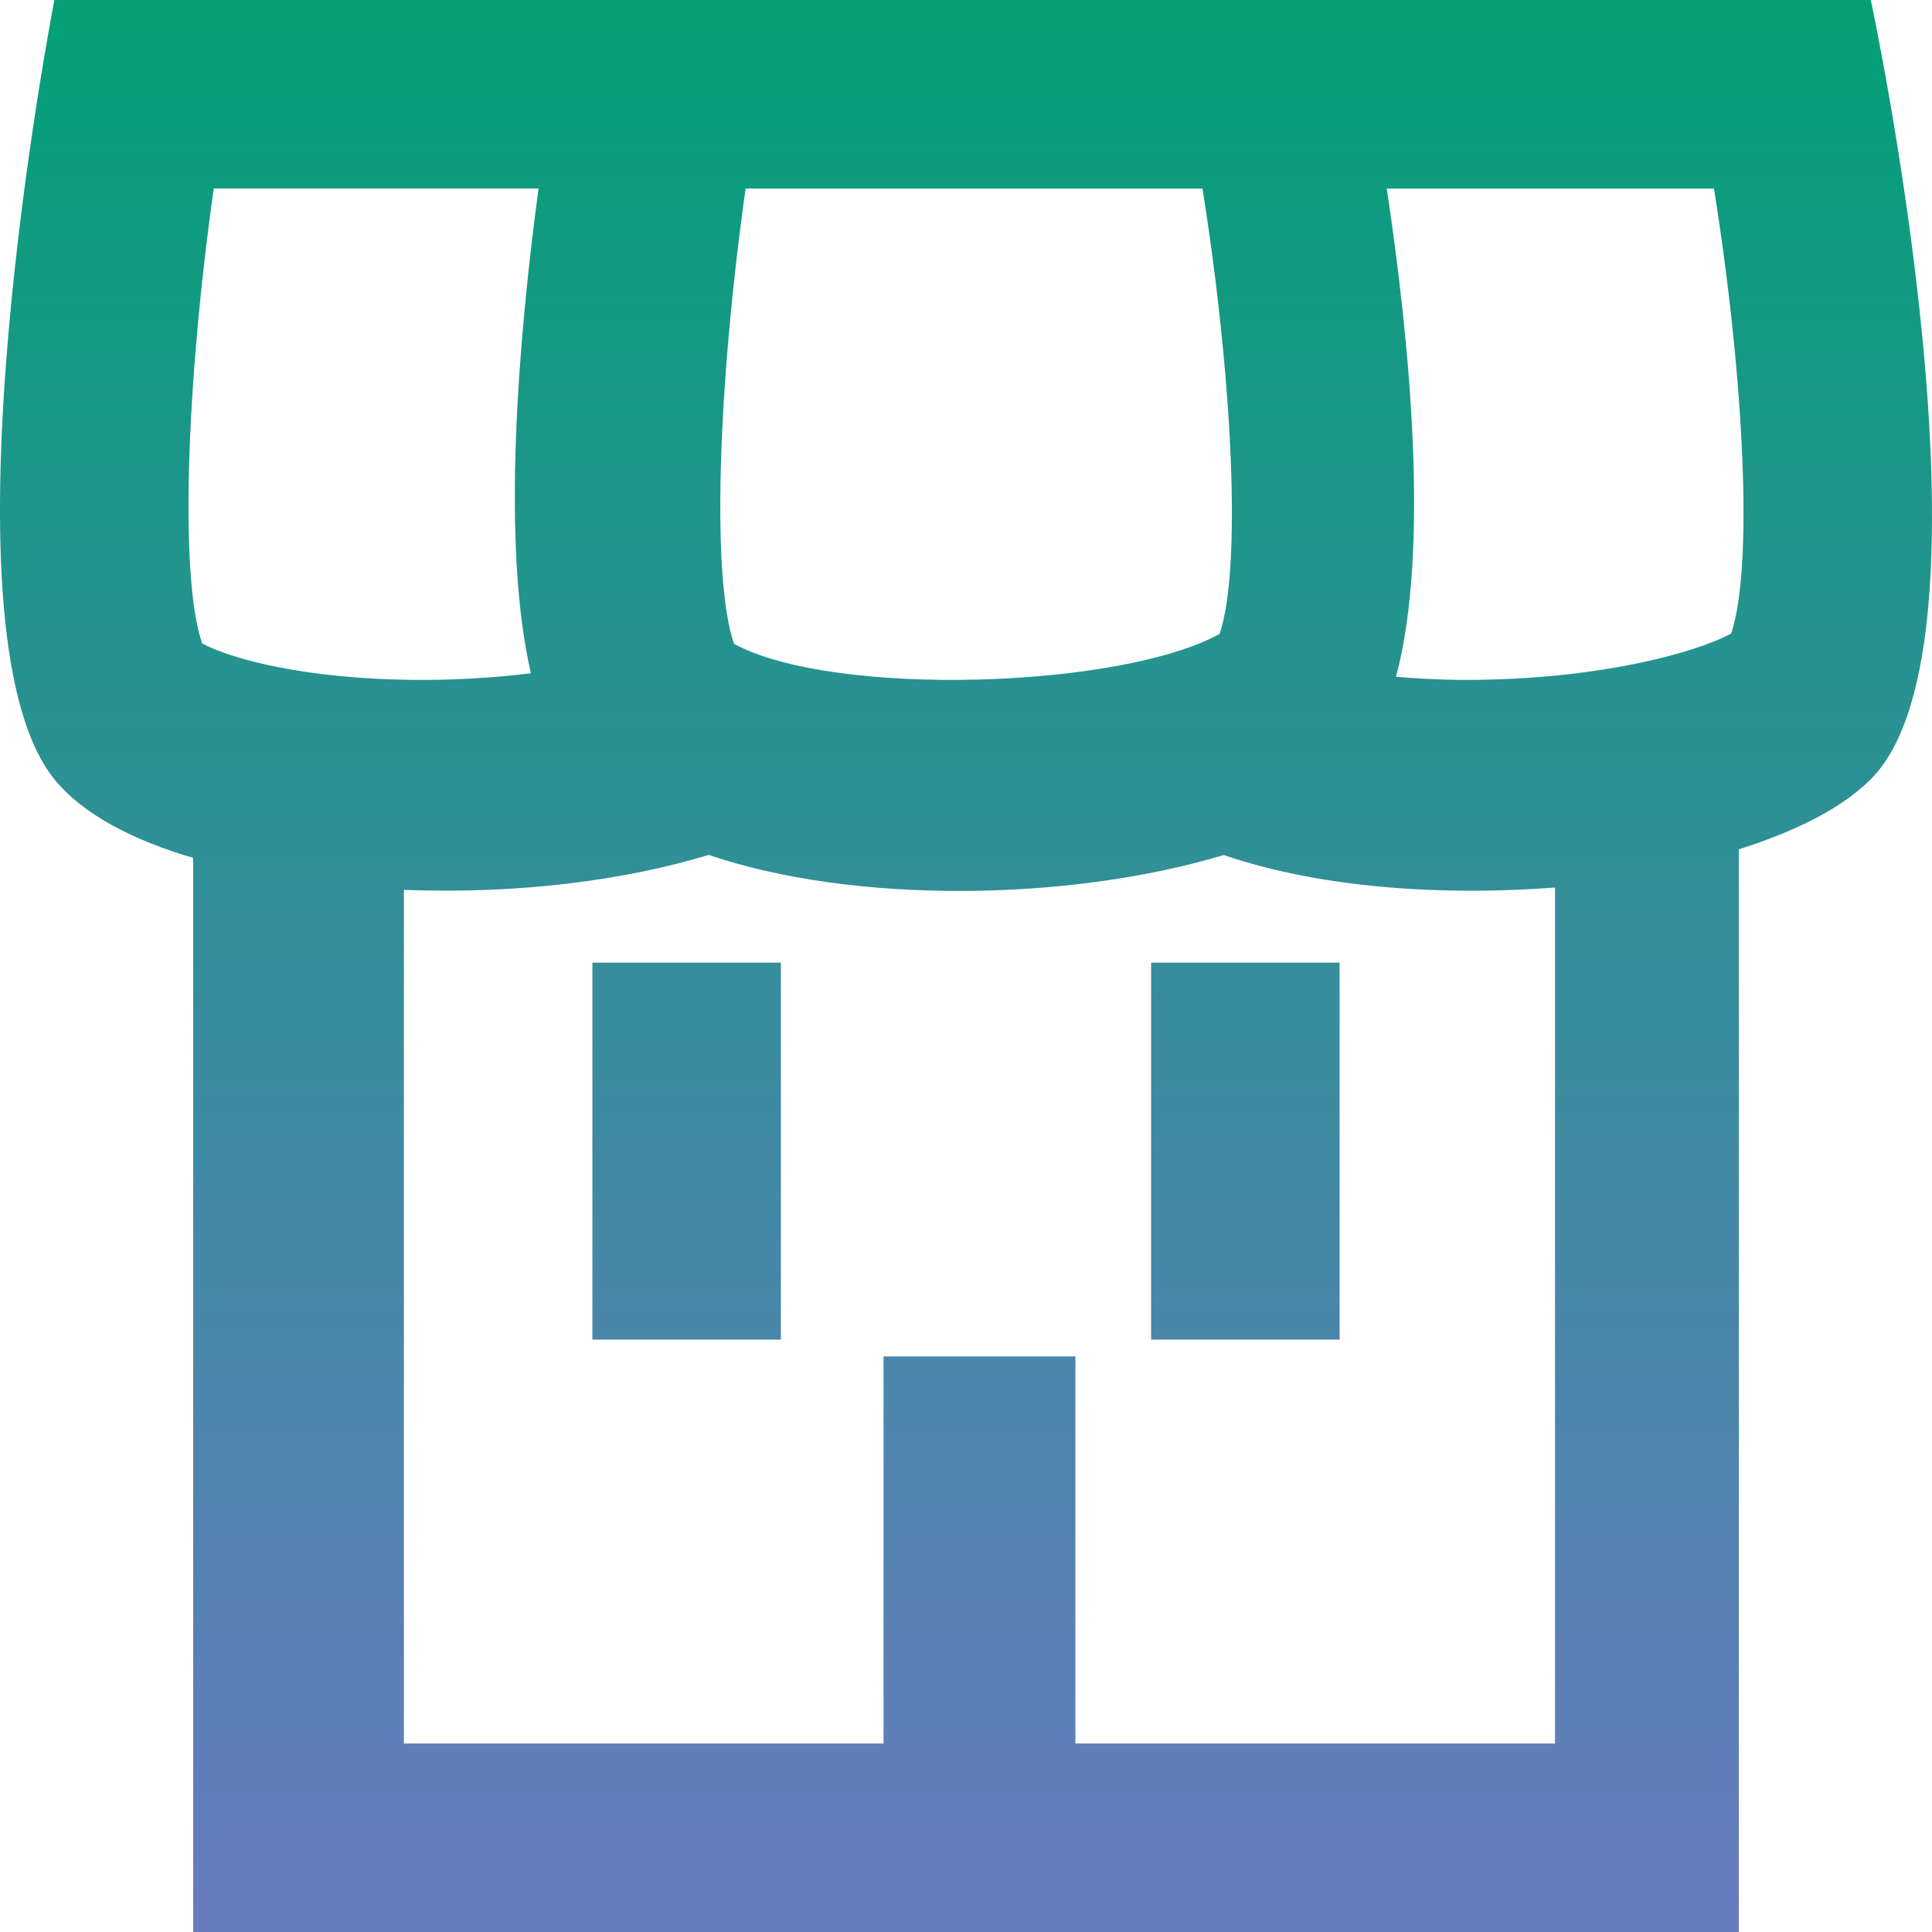 <svg xmlns="http://www.w3.org/2000/svg" xmlns:xlink="http://www.w3.org/1999/xlink" width="287" height="287" viewBox="0 0 287 287"><defs><path id="tzega" d="M401 542h28v56h-28zm-83 0h28v56h-28zm170.303-16.835V686H258.702V526.442c-9.04-2.654-16.417-6.5-20.621-11.68-18.182-22.516 0-115.762 0-115.762h269.824s20.463 95.298 0 115.761c-4.333 4.334-11.279 7.778-19.602 10.404zm-77.129-31.999c3.247-9.615 2.02-37.335-2.54-66.166h-67.872c-4.17 29.634-5.065 58.071-1.717 67.644 14.674 7.982 57.369 6.673 72.13-1.478zM292.756 500c5.906 0 11.266-.394 16.109-.985-4.44-19.185-1.868-49.65 1.135-72.015h-48.253c-4.153 29.608-5.044 58.02-1.71 67.585 3.836 2.096 14.958 5.415 32.72 5.415zM461 530.845c-16.131 1.222-34.285.244-49.234-4.83-22.857 6.9-54.877 7.331-76.494-.015-12.184 3.695-27.844 5.851-45.272 5.19V658h71.25v-57.504h28.5V658H461zM436 427c3.424 22.702 6.428 53.702 1.378 72.536 3.178.253 6.501.464 10.288.464 19.938 0 34.448-4.121 39.498-6.892 3.265-9.607 2.031-37.302-2.554-66.108z"/><linearGradient id="tzegb" x1="376.11" x2="376.11" y1="683.39" y2="401.61" gradientUnits="userSpaceOnUse"><stop offset="0" stop-color="#677bbf"/><stop offset="1" stop-color="#049f77"/></linearGradient></defs><g><g transform="translate(-230 -399)"><use fill="url(#tzegb)" xlink:href="#tzega"/></g></g></svg>